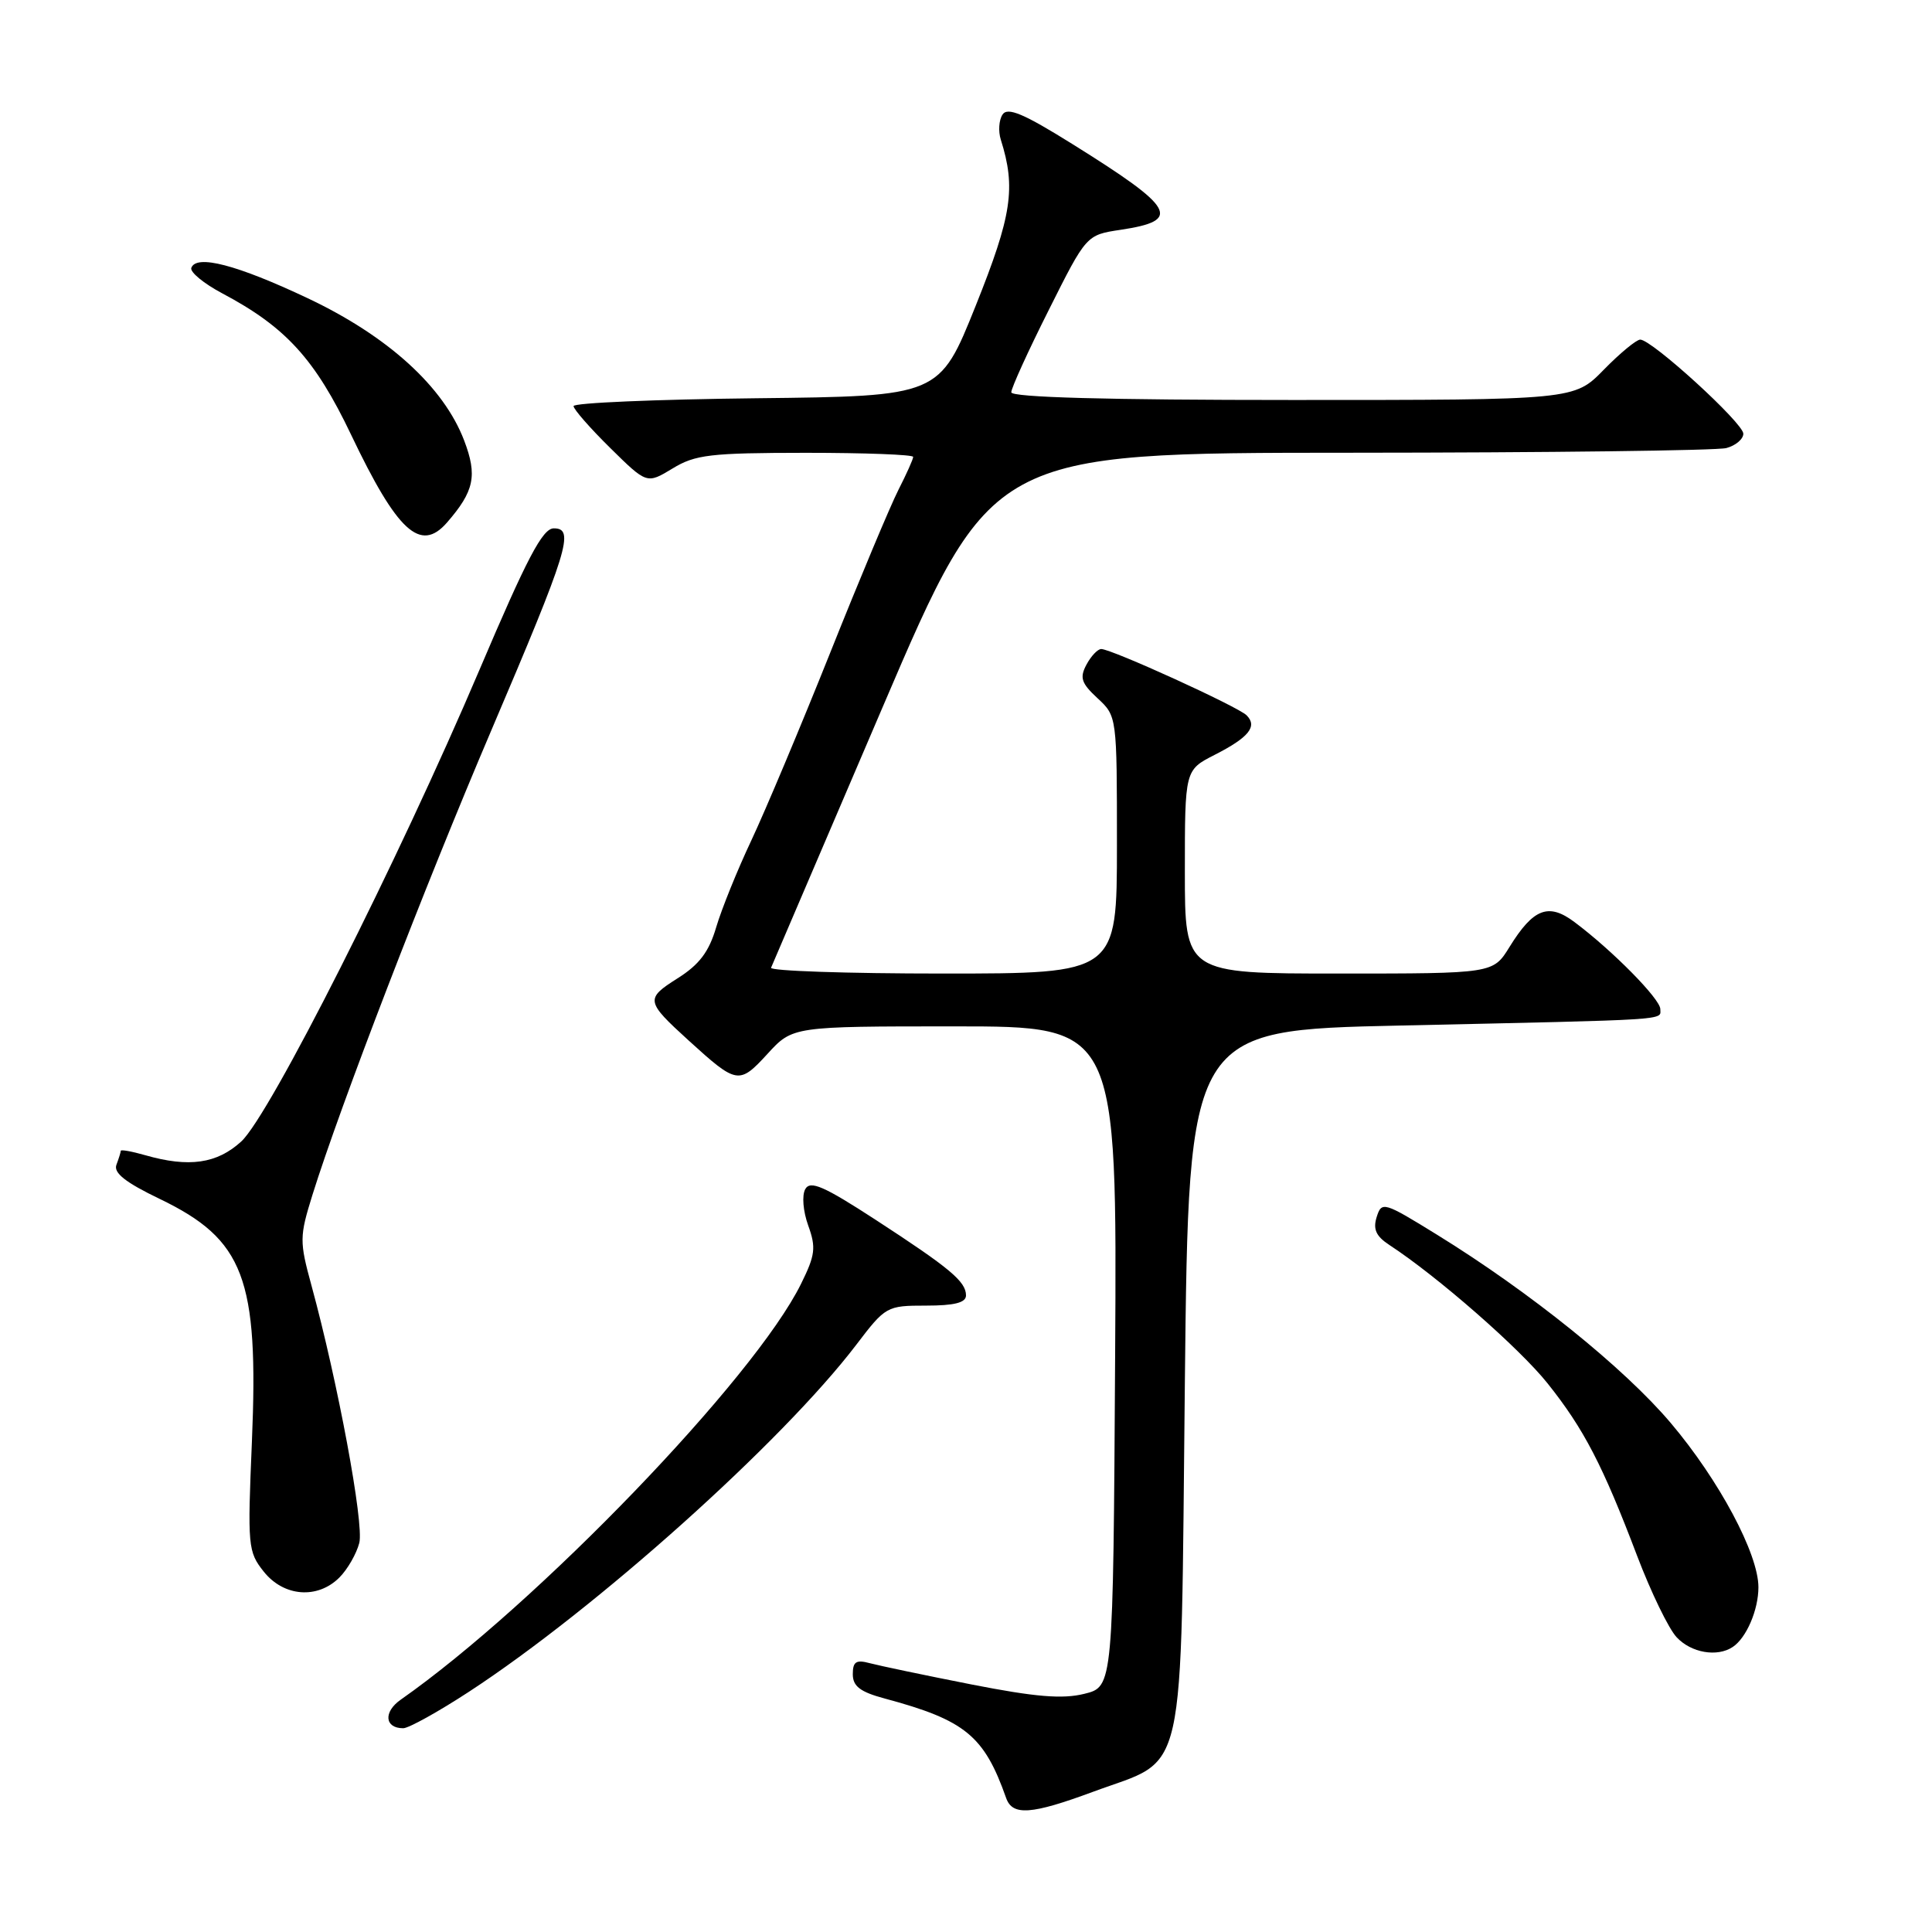 <?xml version="1.0" encoding="UTF-8" standalone="no"?>
<!DOCTYPE svg PUBLIC "-//W3C//DTD SVG 1.1//EN" "http://www.w3.org/Graphics/SVG/1.1/DTD/svg11.dtd" >
<svg xmlns="http://www.w3.org/2000/svg" xmlns:xlink="http://www.w3.org/1999/xlink" version="1.1" viewBox="0 0 256 256">
 <g >
 <path fill="currentColor"
d=" M 144.84 237.42 C 157.40 232.77 156.42 237.15 157.00 183.17 C 157.50 136.50 157.50 136.50 185.50 135.89 C 221.96 135.09 220.00 135.21 220.00 133.71 C 220.00 132.38 213.68 125.96 208.64 122.19 C 205.19 119.59 203.18 120.36 200.01 125.49 C 197.84 129.00 197.84 129.00 177.42 129.00 C 157.00 129.00 157.00 129.00 157.00 115.52 C 157.00 102.04 157.00 102.04 160.93 100.03 C 165.47 97.72 166.66 96.26 165.18 94.78 C 164.03 93.63 147.29 86.00 145.92 86.00 C 145.45 86.00 144.57 86.93 143.96 88.07 C 143.04 89.80 143.27 90.52 145.43 92.52 C 148.00 94.90 148.00 94.93 148.00 111.95 C 148.00 129.00 148.00 129.00 124.92 129.00 C 112.22 129.00 101.98 128.65 102.17 128.23 C 102.35 127.81 109.00 112.28 116.94 93.73 C 131.38 60.00 131.38 60.00 178.94 59.99 C 205.10 59.98 227.51 59.70 228.75 59.37 C 229.99 59.04 231.00 58.18 231.00 57.47 C 231.00 56.06 218.88 45.00 217.34 45.00 C 216.83 45.00 214.65 46.80 212.50 49.00 C 208.59 53.00 208.59 53.00 171.30 53.00 C 146.66 53.00 134.00 52.65 134.00 51.98 C 134.00 51.42 136.24 46.50 138.98 41.05 C 143.95 31.13 143.95 31.13 148.49 30.45 C 156.66 29.22 155.75 27.60 142.10 19.09 C 135.63 15.05 133.51 14.16 132.84 15.18 C 132.36 15.91 132.26 17.40 132.61 18.50 C 134.63 24.89 134.09 28.52 129.29 40.50 C 124.48 52.50 124.48 52.50 100.24 52.77 C 86.91 52.92 76.00 53.38 76.00 53.81 C 76.00 54.23 78.19 56.73 80.86 59.36 C 85.71 64.14 85.71 64.14 89.11 62.08 C 92.12 60.24 94.11 60.01 106.75 60.00 C 114.59 60.00 121.00 60.24 121.00 60.54 C 121.00 60.84 120.12 62.80 119.05 64.90 C 117.98 67.00 113.91 76.71 110.01 86.48 C 106.11 96.24 101.40 107.44 99.55 111.37 C 97.70 115.29 95.61 120.46 94.90 122.86 C 93.94 126.13 92.66 127.82 89.77 129.64 C 85.49 132.35 85.55 132.68 91.26 137.88 C 97.65 143.69 97.93 143.74 101.69 139.65 C 105.03 136.00 105.03 136.00 126.52 136.00 C 148.02 136.00 148.02 136.00 147.76 179.75 C 147.50 223.50 147.50 223.50 143.68 224.44 C 140.78 225.16 137.19 224.86 128.68 223.19 C 122.53 221.98 116.49 220.71 115.25 220.38 C 113.44 219.89 113.00 220.18 113.00 221.84 C 113.00 223.44 113.98 224.19 117.22 225.06 C 127.90 227.93 130.41 230.00 133.32 238.25 C 134.16 240.63 136.66 240.45 144.84 237.42 Z  M 62.12 224.18 C 78.98 213.17 103.65 191.06 113.46 178.19 C 117.34 173.09 117.50 173.00 122.71 173.00 C 126.47 173.00 128.00 172.61 128.00 171.65 C 128.00 169.81 125.89 168.05 116.01 161.62 C 109.15 157.16 107.36 156.38 106.70 157.57 C 106.24 158.40 106.41 160.49 107.09 162.38 C 108.15 165.31 108.03 166.30 106.14 170.12 C 99.97 182.64 71.12 212.59 53.08 225.23 C 50.78 226.85 50.97 229.00 53.43 229.00 C 54.15 229.00 58.06 226.83 62.12 224.18 Z  M 229.60 218.23 C 231.41 217.03 233.00 213.32 233.00 210.32 C 233.00 205.88 227.79 196.13 221.38 188.55 C 215.20 181.25 202.72 171.20 190.42 163.61 C 183.34 159.24 183.08 159.17 182.42 161.25 C 181.91 162.87 182.32 163.80 184.09 164.96 C 190.48 169.14 201.33 178.63 205.05 183.29 C 209.87 189.33 212.37 194.15 216.94 206.19 C 218.76 210.97 221.10 215.81 222.16 216.94 C 224.08 219.01 227.54 219.61 229.60 218.23 Z  M 44.97 209.03 C 46.06 207.94 47.24 205.87 47.61 204.44 C 48.25 201.88 44.76 183.12 41.27 170.33 C 39.67 164.48 39.68 163.86 41.40 158.33 C 45.08 146.54 56.25 117.52 65.07 96.85 C 75.31 72.84 76.19 70.00 73.38 70.01 C 71.89 70.01 69.83 73.95 63.53 88.76 C 52.77 114.06 35.74 147.79 31.97 151.25 C 28.75 154.20 25.03 154.73 19.24 153.07 C 17.46 152.56 16.00 152.30 16.00 152.49 C 16.00 152.68 15.74 153.51 15.43 154.33 C 15.01 155.41 16.62 156.68 21.18 158.87 C 32.34 164.25 34.29 169.38 33.38 191.00 C 32.79 204.90 32.85 205.61 34.95 208.25 C 37.60 211.58 42.08 211.92 44.97 209.03 Z  M 59.22 69.25 C 62.84 65.09 63.28 63.02 61.50 58.36 C 58.79 51.25 51.39 44.53 40.76 39.51 C 31.38 35.08 26.00 33.68 25.35 35.50 C 25.16 36.05 27.00 37.57 29.45 38.87 C 37.88 43.34 41.74 47.58 46.52 57.60 C 52.65 70.46 55.71 73.27 59.22 69.25 Z "/>
</g>
</svg>
